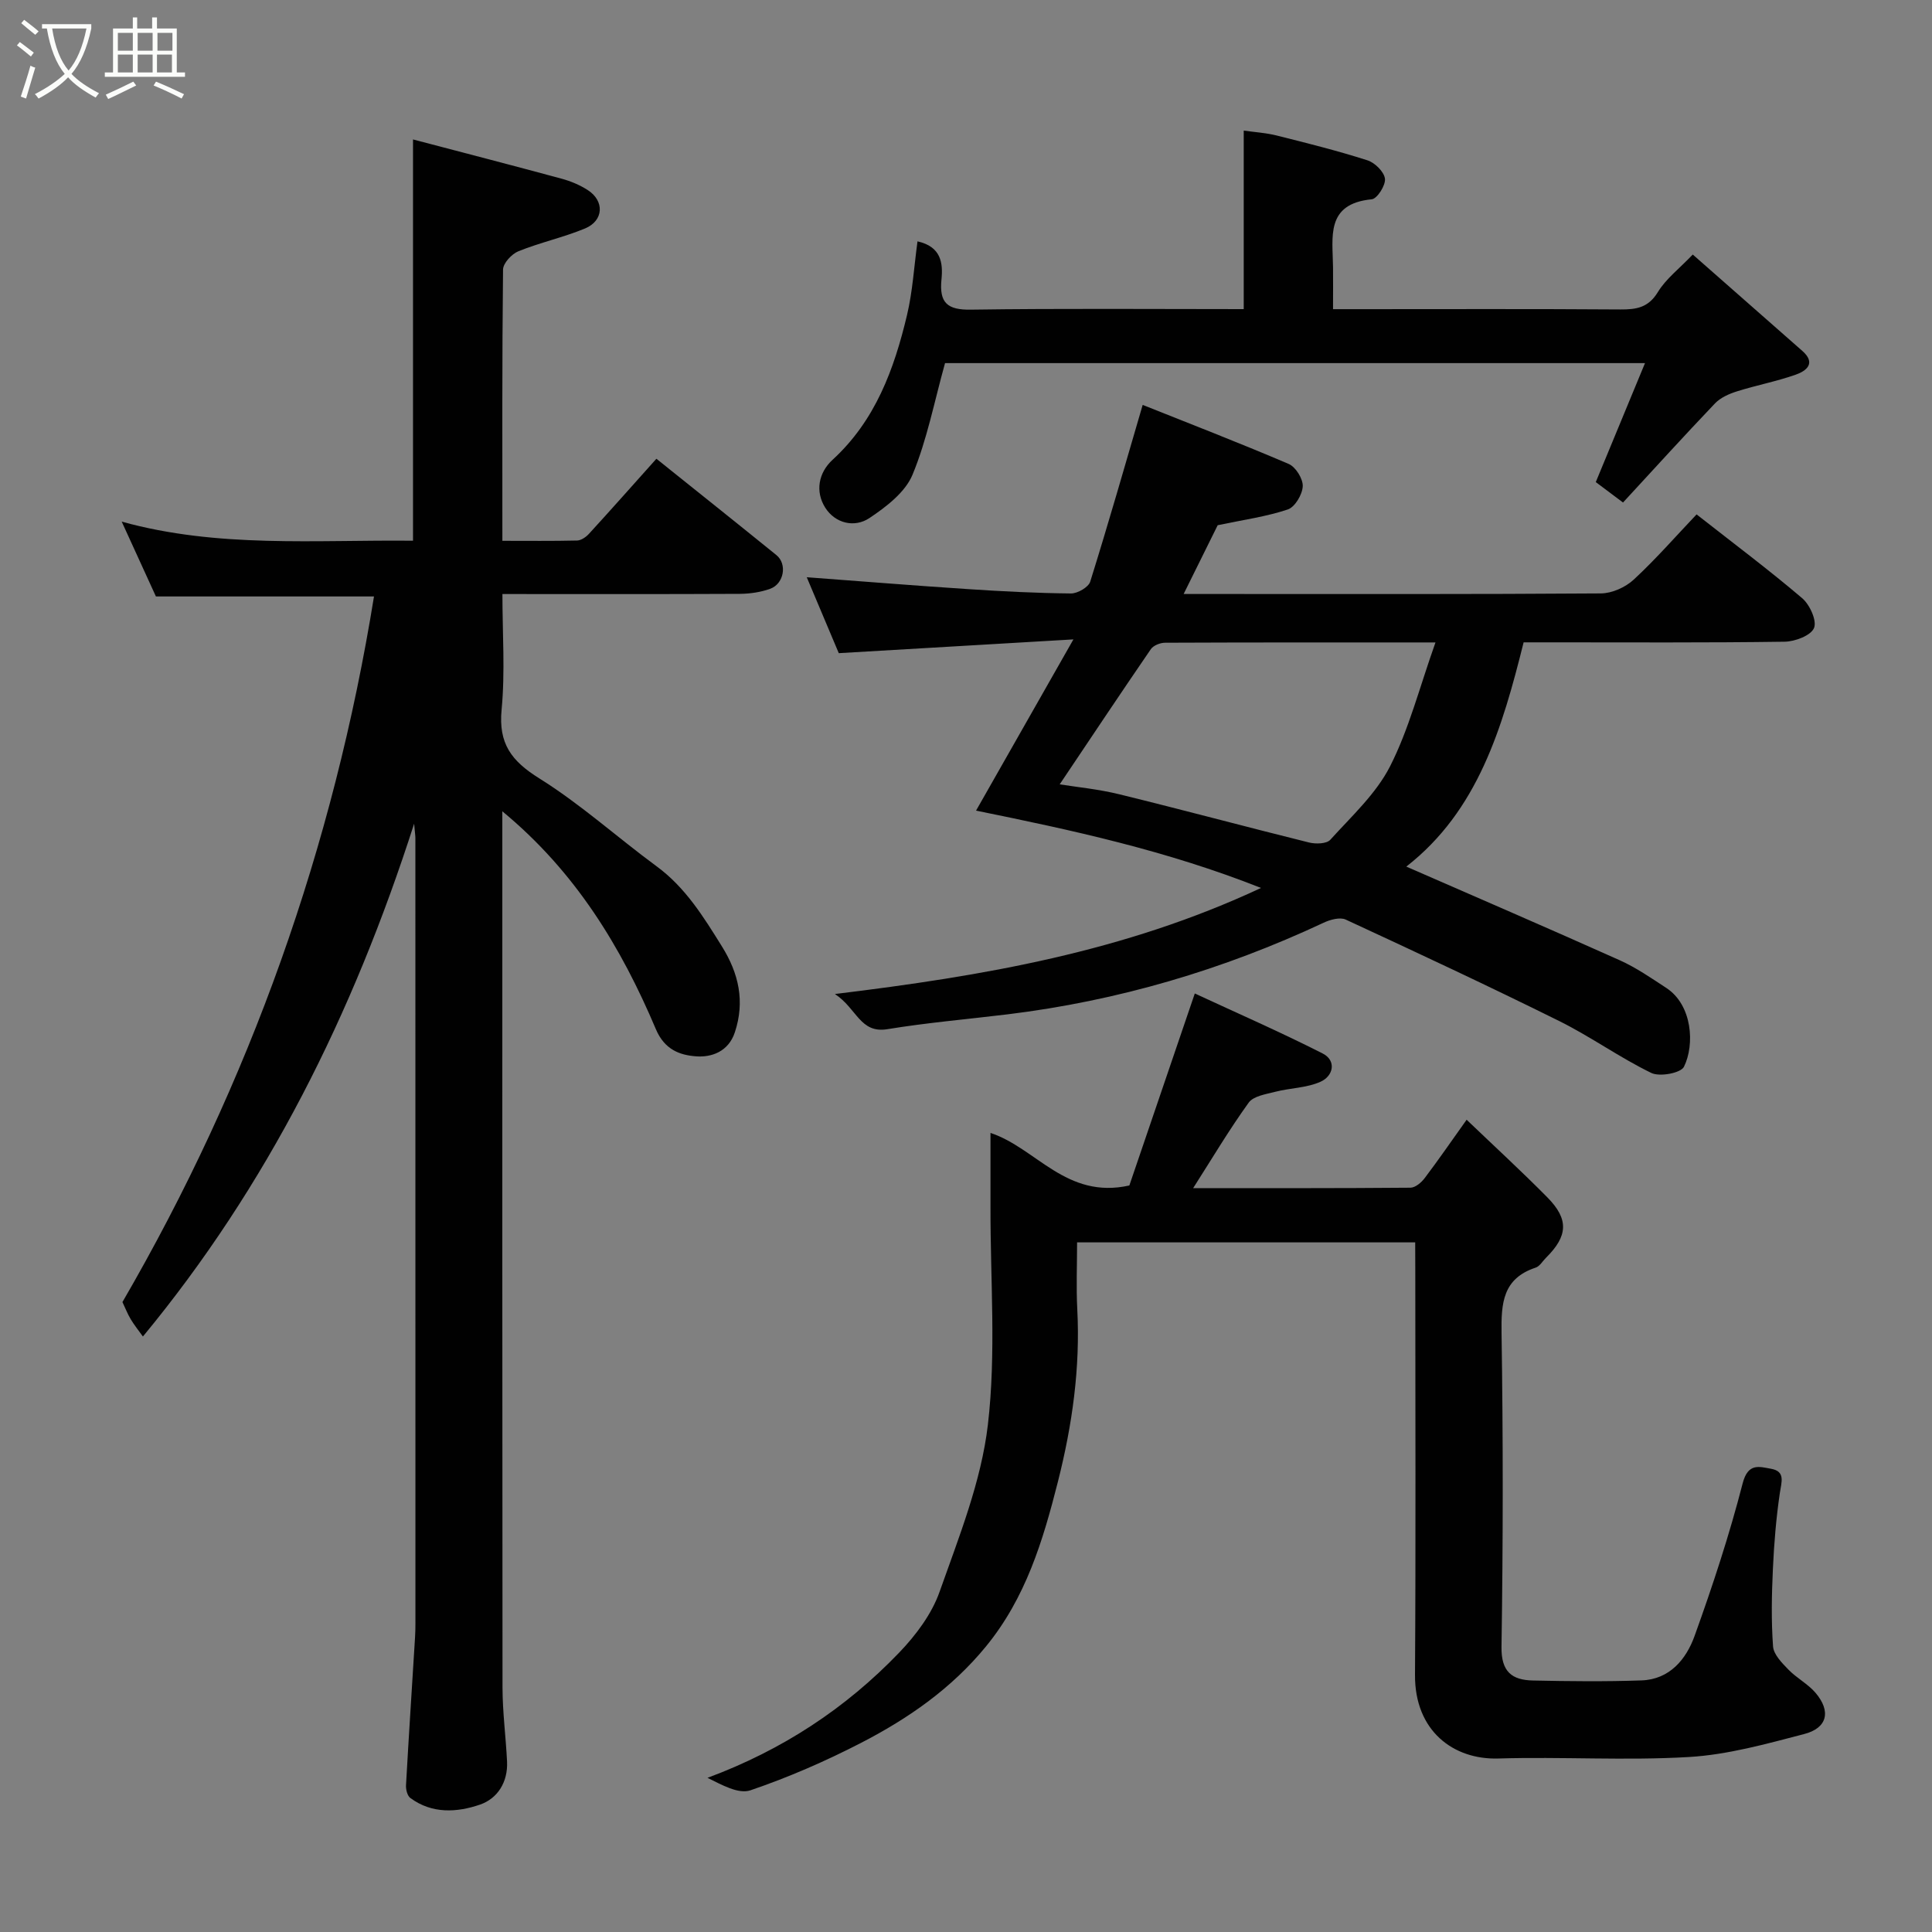 <svg enable-background="new 0 0 400 400" viewBox="0 0 400 400" xmlns="http://www.w3.org/2000/svg"><rect x="0" y="0" width="400" height="400" fill="#808080" stroke="none"/><path d="m6.4 11.7c-1-.8-1.9-1.6-2.9-2.3l.6-.7c.9.7 1.9 1.4 2.9 2.2zm-2.1 8.3c.7-2.1 1.4-4.2 2-6.4.2.1.6.3 1 .4-.7 2.3-1.3 4.4-1.9 6.4zm3-12.8c-1.1-.9-2.1-1.7-2.9-2.4l.6-.7c1 .8 2 1.5 3 2.4zm1.4-1.3v-.9h10.2v.9c-.9 4.2-2.3 7.3-4.1 9.4 1.3 1.4 3.2 2.7 5.7 4-.2.2-.4.5-.7.9-2.5-1.4-4.4-2.7-5.7-4.2-1.4 1.5-3.5 3-6.1 4.4 0 0 0 0-.1-.1-.3-.4-.5-.7-.7-.8 2.7-1.4 4.7-2.8 6.2-4.2-1.8-2.2-3-5.3-3.7-9.4zm9.2 0h-7.1c.6 3.8 1.7 6.7 3.4 8.7 1.7-2 2.9-4.8 3.7-8.7z" fill="#fbfcfa"/><path d="m31.6 3.6h.9v2.3h4.1v9.1h1.7v.9h-16.6v-.9h1.7v-9.1h4.1v-2.3h.9v2.3h3.1v-2.3zm-4 13.3.6.8c-1.9.9-3.8 1.9-5.8 2.8-.2-.3-.3-.6-.5-.9 2-.9 3.9-1.8 5.7-2.7zm-3.2-10.1v3.7h3.1v-3.7zm0 4.5v3.7h3.1v-3.7zm4.1-4.5v3.7h3.1v-3.7zm0 4.5v3.7h3.1v-3.7zm9.1 9.1c-2.1-1.1-4.1-2-5.8-2.7l.5-.8c2.2.9 4.1 1.8 5.8 2.6zm-1.9-13.6h-3.1v3.7h3.1zm-3.2 4.5v3.7h3.1v-3.7z" fill="#fbfcfa"/><g fill="#010101"><path d="m104 167.97v5.48c0 58.65-.02 117.31.04 175.96.01 5.1.69 10.2.94 15.3.2 4.22-1.94 7.65-5.59 8.91-4.76 1.64-9.95 1.96-14.44-1.37-.62-.46-.94-1.76-.89-2.64.57-10.21 1.24-20.41 1.87-30.61.06-1 .08-2 .08-3 0-54.15 0-108.31-.01-162.46 0-.5-.08-.99-.26-3-12.71 39.59-30.42 75.02-56.15 106.17-.87-1.21-1.78-2.34-2.52-3.57-.67-1.12-1.14-2.35-1.72-3.56 26.43-45.51 43.72-94.33 52.08-146.09-14.91 0-29.81 0-45.15 0-2.17-4.75-4.53-9.92-7.08-15.49 19.94 5.52 40.08 3.74 60.31 3.95 0-27.59 0-54.92 0-83.08 10.24 2.69 20.52 5.35 30.78 8.13 1.87.51 3.74 1.29 5.36 2.33 3.54 2.25 3.37 6.35-.52 7.97-4.48 1.86-9.3 2.9-13.8 4.72-1.39.56-3.16 2.47-3.18 3.78-.21 18.48-.14 36.96-.14 56.17 5.29 0 10.38.06 15.47-.06.84-.02 1.85-.72 2.46-1.39 4.66-5.09 9.23-10.26 13.96-15.54 8.29 6.65 16.6 13.26 24.85 19.95 2.28 1.85 1.57 5.95-1.31 6.98-1.95.7-4.14 1.02-6.23 1.04-16.15.08-32.3.04-49.19.04 0 8.13.58 16.11-.17 23.96-.67 7.01 2.03 10.6 7.81 14.21 8.56 5.34 16.15 12.22 24.31 18.22 5.97 4.39 9.7 10.47 13.5 16.57 3.47 5.57 4.8 11.36 2.67 17.79-1.34 4.03-4.87 5.21-8.06 4.96-3.27-.25-6.47-1.33-8.28-5.6-7.19-16.99-16.61-32.59-31.8-45.13z"/><path d="m293 257.22c-23.47 0-46.4 0-70 0 0 4.67-.2 9.28.04 13.86.63 12.12-1.03 23.91-4 35.65-3.1 12.24-6.64 24.04-14.89 34.13-7.16 8.75-16.1 14.94-25.89 19.99-7.37 3.8-15.04 7.14-22.88 9.81-2.49.85-5.95-1.13-8.9-2.58 15.49-5.75 28.61-14.38 39.7-25.94 3.44-3.59 6.71-7.94 8.34-12.55 4-11.33 8.63-22.83 10.01-34.61 1.74-14.84.5-30.02.54-45.06.01-5 0-9.99 0-15.36 9.46 3.12 15.66 13.8 28.75 10.88 4.25-12.47 8.79-25.78 13.55-39.75 8.53 3.96 17.62 7.93 26.45 12.41 2.94 1.49 2.24 4.66-.39 5.85-2.86 1.3-6.28 1.29-9.39 2.09-1.94.5-4.53.88-5.52 2.26-4.06 5.63-7.61 11.62-11.49 17.69 14.8 0 29.9.04 44.99-.09 1.01-.01 2.26-1.07 2.95-1.99 2.85-3.77 5.53-7.66 8.68-12.08 5.64 5.4 11.32 10.61 16.73 16.09 4.47 4.53 4.24 7.99-.29 12.48-.71.7-1.3 1.77-2.15 2.05-6.81 2.25-7.15 7.35-7.06 13.52.33 21.66.32 43.33-.01 64.99-.08 5.18 2.17 6.87 6.49 6.97 7.5.16 15 .24 22.49-.02 5.84-.2 9.26-4.38 11-9.22 3.74-10.38 7.2-20.9 9.95-31.58 1.11-4.29 3.43-3.45 5.86-3.02 3.05.54 2.17 2.73 1.84 5.01-.77 5.2-1.2 10.46-1.44 15.72-.25 5.34-.36 10.72.03 16.05.12 1.68 1.84 3.42 3.18 4.8 1.7 1.76 4.02 2.95 5.6 4.79 3.27 3.83 2.49 7.31-2.35 8.56-7.84 2.04-15.82 4.28-23.84 4.75-13.12.78-26.33-.09-39.48.31-9.27.28-17.32-5.69-17.24-17.34.18-27.83.06-55.66.06-83.49-.02-1.8-.02-3.63-.02-6.03z"/><path d="m261.08 183.84c-19.64-7.77-39.07-11.96-59-16.01 6.63-11.65 13.04-22.93 20.16-35.45-16.59.97-32.13 1.88-48.58 2.85-2.06-4.9-4.47-10.6-6.63-15.72 11.31.84 22.35 1.74 33.4 2.46 7.09.47 14.2.83 21.3.9 1.37.01 3.63-1.29 3.99-2.45 3.77-12.06 7.24-24.22 10.86-36.59 9.26 3.7 19.83 7.78 30.24 12.23 1.44.62 2.97 3.08 2.9 4.62-.08 1.71-1.62 4.31-3.1 4.8-4.45 1.49-9.18 2.14-14.51 3.26-2.02 4.07-4.38 8.85-7.05 14.24h7.92c26.16 0 52.32.07 78.47-.12 2.3-.02 5.07-1.26 6.79-2.85 4.61-4.27 8.76-9.03 13.02-13.51 7.81 6.13 15.02 11.52 21.86 17.35 1.58 1.34 3.09 4.68 2.45 6.18-.66 1.56-3.94 2.8-6.09 2.83-16.16.23-32.32.13-48.48.13-1.82 0-3.63 0-5.55 0-4.42 17.72-9.45 34.86-24.29 46.43 14.51 6.34 29.4 12.76 44.19 19.39 3.39 1.52 6.52 3.69 9.65 5.74 5.4 3.54 5.91 11.76 3.64 16.32-.65 1.3-5.02 2.12-6.76 1.27-6.55-3.18-12.54-7.51-19.07-10.75-14.61-7.24-29.39-14.15-44.19-21-1.19-.55-3.24.01-4.6.66-20.82 9.75-42.6 16.17-65.43 18.96-8.29 1.01-16.63 1.72-24.86 3.07-5.67.93-6.28-4.25-10.87-7.28 30.83-3.75 59.88-8.72 88.22-21.96zm36.12-50.83c-19.7 0-37.84-.02-55.98.06-1.01 0-2.42.56-2.95 1.33-6.35 9.26-12.57 18.6-18.87 27.99 3.47.56 8.01.99 12.39 2.07 13.1 3.21 26.14 6.72 39.23 9.97 1.38.34 3.63.29 4.4-.56 4.39-4.86 9.46-9.5 12.37-15.2 3.92-7.71 6.09-16.31 9.41-25.66z"/><path d="m350.47 52.7c7.44 6.54 15.06 13.24 22.68 19.95 2.89 2.54.86 4.14-1.36 4.92-3.97 1.4-8.16 2.19-12.18 3.46-1.62.51-3.39 1.29-4.53 2.48-6.46 6.77-12.74 13.7-19.05 20.53-2.26-1.69-4.06-3.05-5.64-4.23 3.37-8.15 6.69-16.15 10.19-24.63-49.45 0-97.71 0-144.92 0-2.24 8.04-3.74 15.9-6.74 23.12-1.51 3.63-5.43 6.63-8.9 8.95-3.14 2.1-7.13 1.08-9.17-2.15-2.09-3.31-1.42-7.21 1.53-9.91 8.86-8.12 12.75-18.77 15.41-29.97 1.16-4.88 1.45-9.98 2.17-15.25 4.93 1.1 5.3 4.53 4.96 7.92-.47 4.78 1.18 6.3 6.09 6.22 18.79-.27 37.58-.11 56.49-.11 0-12.36 0-24.35 0-36.96 2.17.31 4.54.45 6.8 1.01 6.31 1.58 12.63 3.16 18.81 5.14 1.54.49 3.45 2.37 3.63 3.81.17 1.35-1.61 4.15-2.73 4.26-9.64.93-8.08 7.87-8.02 14.1.03 2.65 0 5.3 0 8.65h5.53c17.99 0 35.97-.07 53.96.06 3.34.02 5.81-.38 7.77-3.61 1.67-2.74 4.41-4.82 7.22-7.76z"/></g></svg>